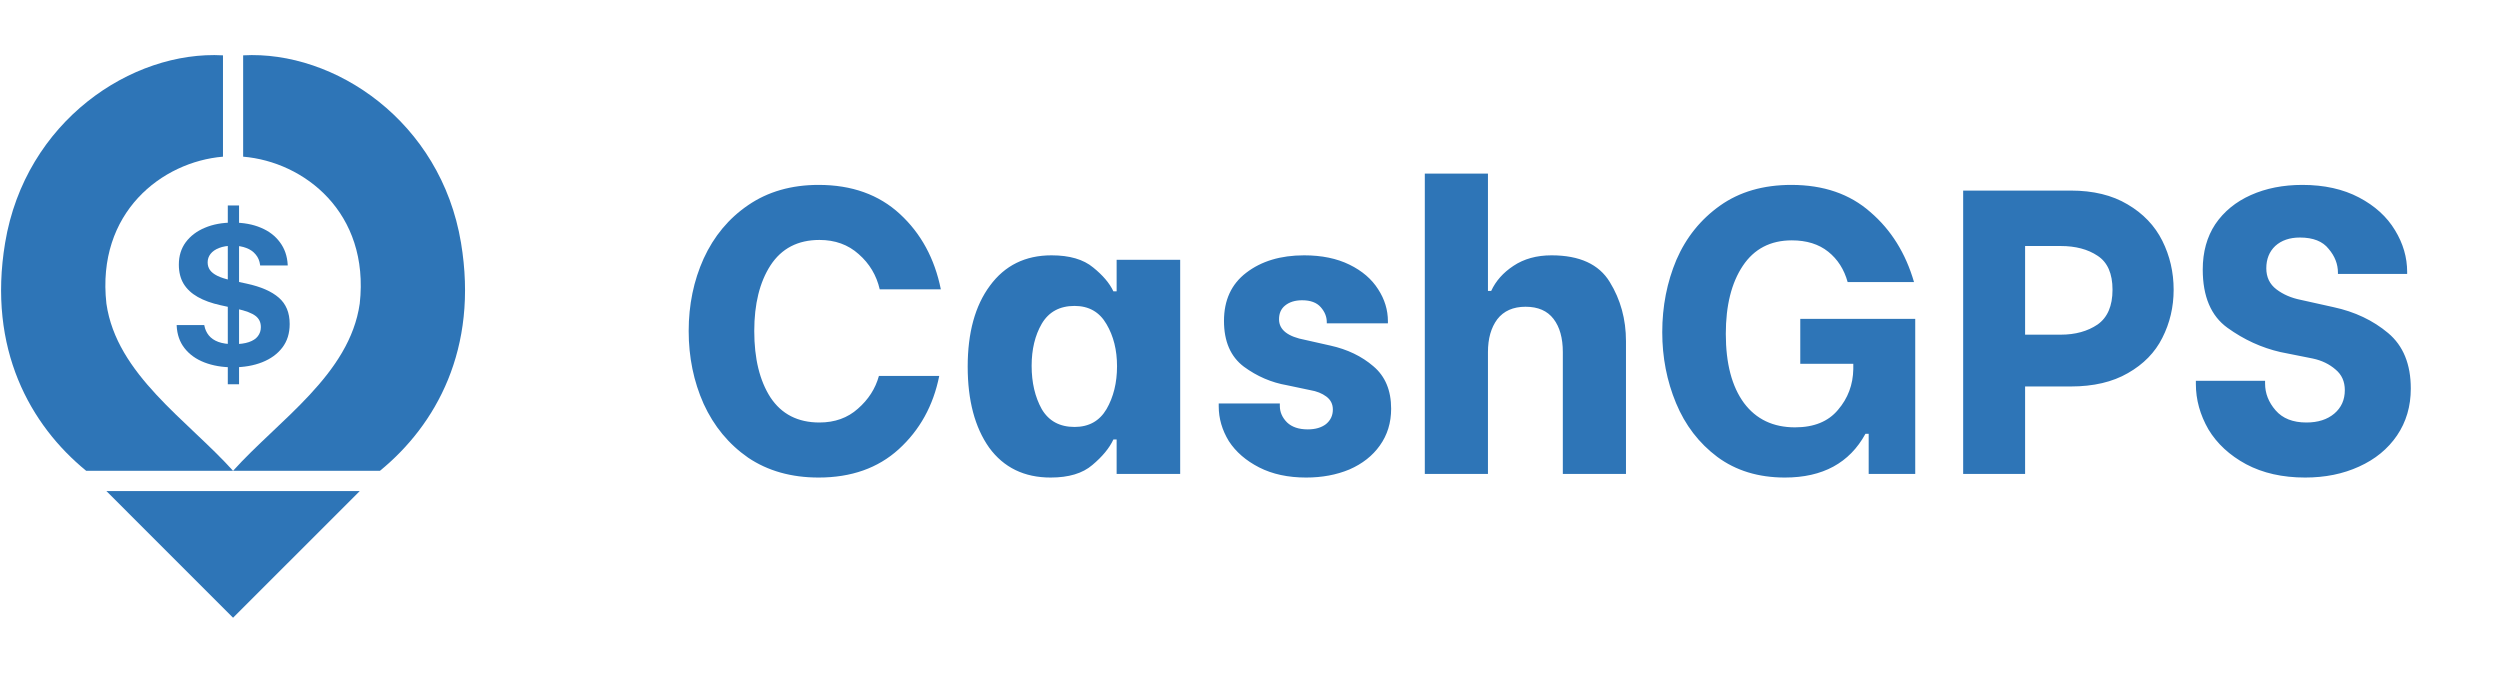 <svg width="182" height="49" viewBox="0 0 182 49" fill="none" xmlns="http://www.w3.org/2000/svg">
<path d="M17.701 11.406V4.029C24.344 3.66 32.09 8.824 33.562 17.676C34.849 25.422 31.721 30.955 27.66 34.275H16.967C20.287 30.586 25.451 27.266 26.189 22.102C26.926 15.463 22.131 11.774 17.701 11.406Z" fill="#2E75B7"/>
<path d="M16.233 11.406V4.029C9.59 3.66 1.844 8.824 0.373 17.676C-0.915 25.422 2.213 30.955 6.274 34.275H16.967C13.648 30.586 8.484 27.266 7.746 22.102C7.008 15.463 11.803 11.774 16.233 11.406Z" fill="#2E75B7"/>
<path d="M16.96 26.74C17.757 26.74 18.466 26.617 19.088 26.371C19.709 26.125 20.198 25.77 20.554 25.303C20.91 24.837 21.088 24.268 21.088 23.596V23.581C21.088 22.764 20.825 22.128 20.298 21.671C19.777 21.215 18.998 20.874 17.96 20.649L16.779 20.393C16.383 20.303 16.062 20.198 15.817 20.077C15.576 19.957 15.398 19.817 15.283 19.656C15.173 19.496 15.117 19.313 15.117 19.107V19.092C15.117 18.867 15.188 18.664 15.328 18.483C15.468 18.303 15.674 18.16 15.945 18.055C16.22 17.944 16.559 17.889 16.96 17.889C17.331 17.889 17.657 17.944 17.937 18.055C18.218 18.16 18.444 18.318 18.614 18.528C18.79 18.734 18.897 18.989 18.937 19.295V19.325H20.945V19.273C20.91 18.641 20.722 18.097 20.381 17.641C20.045 17.18 19.584 16.826 18.998 16.581C18.411 16.33 17.727 16.205 16.945 16.205C16.183 16.205 15.506 16.33 14.914 16.581C14.328 16.826 13.864 17.177 13.523 17.633C13.187 18.09 13.02 18.631 13.02 19.258V19.273C13.02 19.809 13.135 20.27 13.365 20.656C13.601 21.042 13.944 21.363 14.396 21.619C14.847 21.875 15.401 22.075 16.057 22.22L17.23 22.476C17.897 22.626 18.356 22.802 18.607 23.002C18.862 23.198 18.99 23.466 18.99 23.807V23.822C18.99 24.068 18.917 24.286 18.772 24.476C18.632 24.662 18.413 24.805 18.118 24.905C17.827 25.005 17.456 25.055 17.005 25.055C16.564 25.055 16.193 25 15.892 24.89C15.596 24.779 15.366 24.622 15.2 24.416C15.035 24.21 14.927 23.972 14.877 23.702L14.869 23.664H12.862V23.709C12.892 24.356 13.085 24.905 13.441 25.356C13.796 25.807 14.278 26.151 14.884 26.386C15.496 26.622 16.188 26.74 16.96 26.74ZM16.584 27.973H17.403V14.956H16.584V27.973Z" fill="#2E75B7"/>
<path d="M26.189 35.75H7.746L16.967 44.971L26.189 35.75Z" fill="#2E75B7"/>
<path d="M59.595 34.765C57.611 34.765 55.902 34.284 54.468 33.321C53.053 32.339 51.973 31.033 51.226 29.402C50.499 27.772 50.136 26.004 50.136 24.098C50.136 22.193 50.499 20.435 51.226 18.824C51.973 17.194 53.053 15.897 54.468 14.934C55.902 13.952 57.611 13.461 59.595 13.461C62.011 13.461 63.985 14.168 65.517 15.583C67.05 16.997 68.042 18.824 68.493 21.063H64.044C63.808 20.042 63.298 19.187 62.512 18.5C61.746 17.812 60.793 17.468 59.654 17.468C58.082 17.468 56.894 18.087 56.088 19.325C55.303 20.543 54.91 22.134 54.91 24.098C54.91 26.102 55.303 27.713 56.088 28.931C56.894 30.149 58.082 30.758 59.654 30.758C60.773 30.758 61.706 30.424 62.453 29.756C63.219 29.088 63.73 28.293 63.985 27.369H68.376C67.944 29.53 66.961 31.308 65.429 32.703C63.916 34.078 61.972 34.765 59.595 34.765ZM76.488 34.765C74.563 34.765 73.07 34.038 72.009 32.585C70.968 31.111 70.448 29.147 70.448 26.692C70.448 24.216 70.988 22.252 72.068 20.798C73.149 19.325 74.641 18.588 76.547 18.588C77.863 18.588 78.875 18.883 79.582 19.472C80.289 20.042 80.78 20.621 81.055 21.211H81.291V18.912H85.917V34.5H81.291V31.995H81.055C80.761 32.624 80.25 33.243 79.523 33.852C78.816 34.461 77.804 34.765 76.488 34.765ZM78.227 31.082C79.268 31.082 80.044 30.65 80.554 29.785C81.065 28.901 81.32 27.86 81.32 26.662C81.32 25.483 81.065 24.462 80.554 23.598C80.044 22.713 79.268 22.271 78.227 22.271C77.146 22.271 76.351 22.704 75.84 23.568C75.349 24.413 75.103 25.434 75.103 26.633C75.103 27.851 75.349 28.901 75.84 29.785C76.351 30.65 77.146 31.082 78.227 31.082ZM95.088 34.765C93.771 34.765 92.632 34.52 91.669 34.029C90.707 33.537 89.97 32.899 89.459 32.113C88.968 31.308 88.723 30.463 88.723 29.579V29.373H93.172V29.55C93.172 30.002 93.349 30.404 93.703 30.758C94.056 31.092 94.557 31.259 95.205 31.259C95.755 31.259 96.197 31.131 96.531 30.876C96.865 30.601 97.032 30.247 97.032 29.815C97.032 29.422 96.875 29.108 96.561 28.872C96.246 28.636 95.854 28.479 95.382 28.401L93.703 28.047C92.563 27.851 91.512 27.399 90.55 26.692C89.587 25.965 89.106 24.855 89.106 23.362C89.106 21.849 89.646 20.68 90.727 19.855C91.826 19.011 93.231 18.588 94.94 18.588C96.217 18.588 97.317 18.814 98.24 19.266C99.164 19.718 99.861 20.317 100.332 21.063C100.804 21.79 101.04 22.566 101.04 23.391V23.539H96.59V23.45C96.59 23.057 96.443 22.694 96.148 22.36C95.854 22.026 95.402 21.859 94.793 21.859C94.282 21.859 93.87 21.987 93.555 22.242C93.261 22.478 93.113 22.812 93.113 23.244C93.113 24.01 93.752 24.511 95.028 24.747L96.855 25.159C98.093 25.434 99.134 25.935 99.979 26.662C100.843 27.389 101.275 28.42 101.275 29.756C101.275 30.777 101 31.671 100.45 32.437C99.92 33.184 99.183 33.763 98.24 34.176C97.297 34.569 96.246 34.765 95.088 34.765ZM103.726 12.636H108.323V21.181H108.558C108.892 20.454 109.433 19.846 110.179 19.354C110.945 18.844 111.868 18.588 112.949 18.588C114.992 18.588 116.406 19.236 117.192 20.533C117.978 21.81 118.371 23.244 118.371 24.835V34.5H113.774V25.631C113.774 24.609 113.548 23.804 113.096 23.214C112.644 22.625 111.967 22.331 111.063 22.331C110.159 22.331 109.472 22.635 109 23.244C108.549 23.853 108.323 24.648 108.323 25.631V34.5H103.726V12.636ZM129.941 34.765C128.016 34.765 126.375 34.264 125.02 33.262C123.684 32.261 122.682 30.954 122.014 29.343C121.346 27.733 121.012 26.014 121.012 24.187C121.012 22.301 121.356 20.543 122.044 18.912C122.751 17.282 123.812 15.966 125.226 14.964C126.64 13.962 128.369 13.461 130.412 13.461C132.75 13.461 134.665 14.119 136.158 15.435C137.671 16.732 138.731 18.431 139.34 20.533H134.508C134.253 19.61 133.781 18.873 133.094 18.323C132.406 17.773 131.522 17.498 130.442 17.498C128.89 17.498 127.701 18.117 126.876 19.354C126.051 20.592 125.639 22.242 125.639 24.305C125.639 26.466 126.081 28.145 126.965 29.343C127.849 30.522 129.086 31.111 130.677 31.111C132.052 31.111 133.094 30.689 133.801 29.844C134.528 29 134.901 28.008 134.92 26.868V26.485H131.06V23.214H139.429V34.5H136.04V31.583H135.804C134.645 33.704 132.691 34.765 129.941 34.765ZM150.756 13.874C152.387 13.874 153.762 14.208 154.882 14.876C156.021 15.543 156.866 16.427 157.416 17.527C157.966 18.628 158.241 19.816 158.241 21.093C158.241 22.35 157.966 23.519 157.416 24.599C156.885 25.66 156.05 26.515 154.911 27.163C153.791 27.811 152.406 28.135 150.756 28.135H147.427V34.5H142.918V13.874H150.756ZM150.02 24.364C151.08 24.364 151.974 24.118 152.701 23.627C153.428 23.116 153.791 22.271 153.791 21.093C153.791 19.914 153.428 19.089 152.701 18.618C151.994 18.146 151.1 17.91 150.02 17.91H147.427V24.364H150.02ZM167.815 34.765C166.165 34.765 164.731 34.441 163.513 33.793C162.315 33.145 161.402 32.3 160.773 31.259C160.164 30.198 159.859 29.098 159.859 27.959V27.723H164.898V27.929C164.898 28.636 165.154 29.285 165.664 29.874C166.175 30.463 166.922 30.758 167.904 30.758C168.748 30.758 169.426 30.542 169.937 30.11C170.448 29.677 170.703 29.108 170.703 28.401C170.703 27.772 170.477 27.271 170.025 26.898C169.573 26.505 169.023 26.24 168.375 26.102L166.018 25.631C164.643 25.316 163.356 24.727 162.158 23.863C160.96 22.998 160.36 21.584 160.36 19.62C160.36 18.343 160.665 17.243 161.274 16.319C161.902 15.396 162.767 14.689 163.867 14.198C164.967 13.707 166.214 13.461 167.609 13.461C169.2 13.461 170.575 13.766 171.734 14.375C172.893 14.984 173.767 15.779 174.357 16.761C174.946 17.724 175.241 18.736 175.241 19.796V19.944H170.202V19.855C170.202 19.227 169.976 18.647 169.524 18.117C169.092 17.567 168.395 17.292 167.432 17.292C166.686 17.292 166.087 17.498 165.635 17.91C165.203 18.323 164.987 18.863 164.987 19.531C164.987 20.179 165.232 20.69 165.723 21.063C166.214 21.437 166.804 21.692 167.491 21.829L169.878 22.36C171.43 22.694 172.756 23.323 173.856 24.246C174.956 25.169 175.506 26.515 175.506 28.283C175.506 29.579 175.172 30.718 174.504 31.701C173.836 32.683 172.913 33.439 171.734 33.97C170.575 34.5 169.269 34.765 167.815 34.765Z" fill="#2E75B7"/>
</svg>
